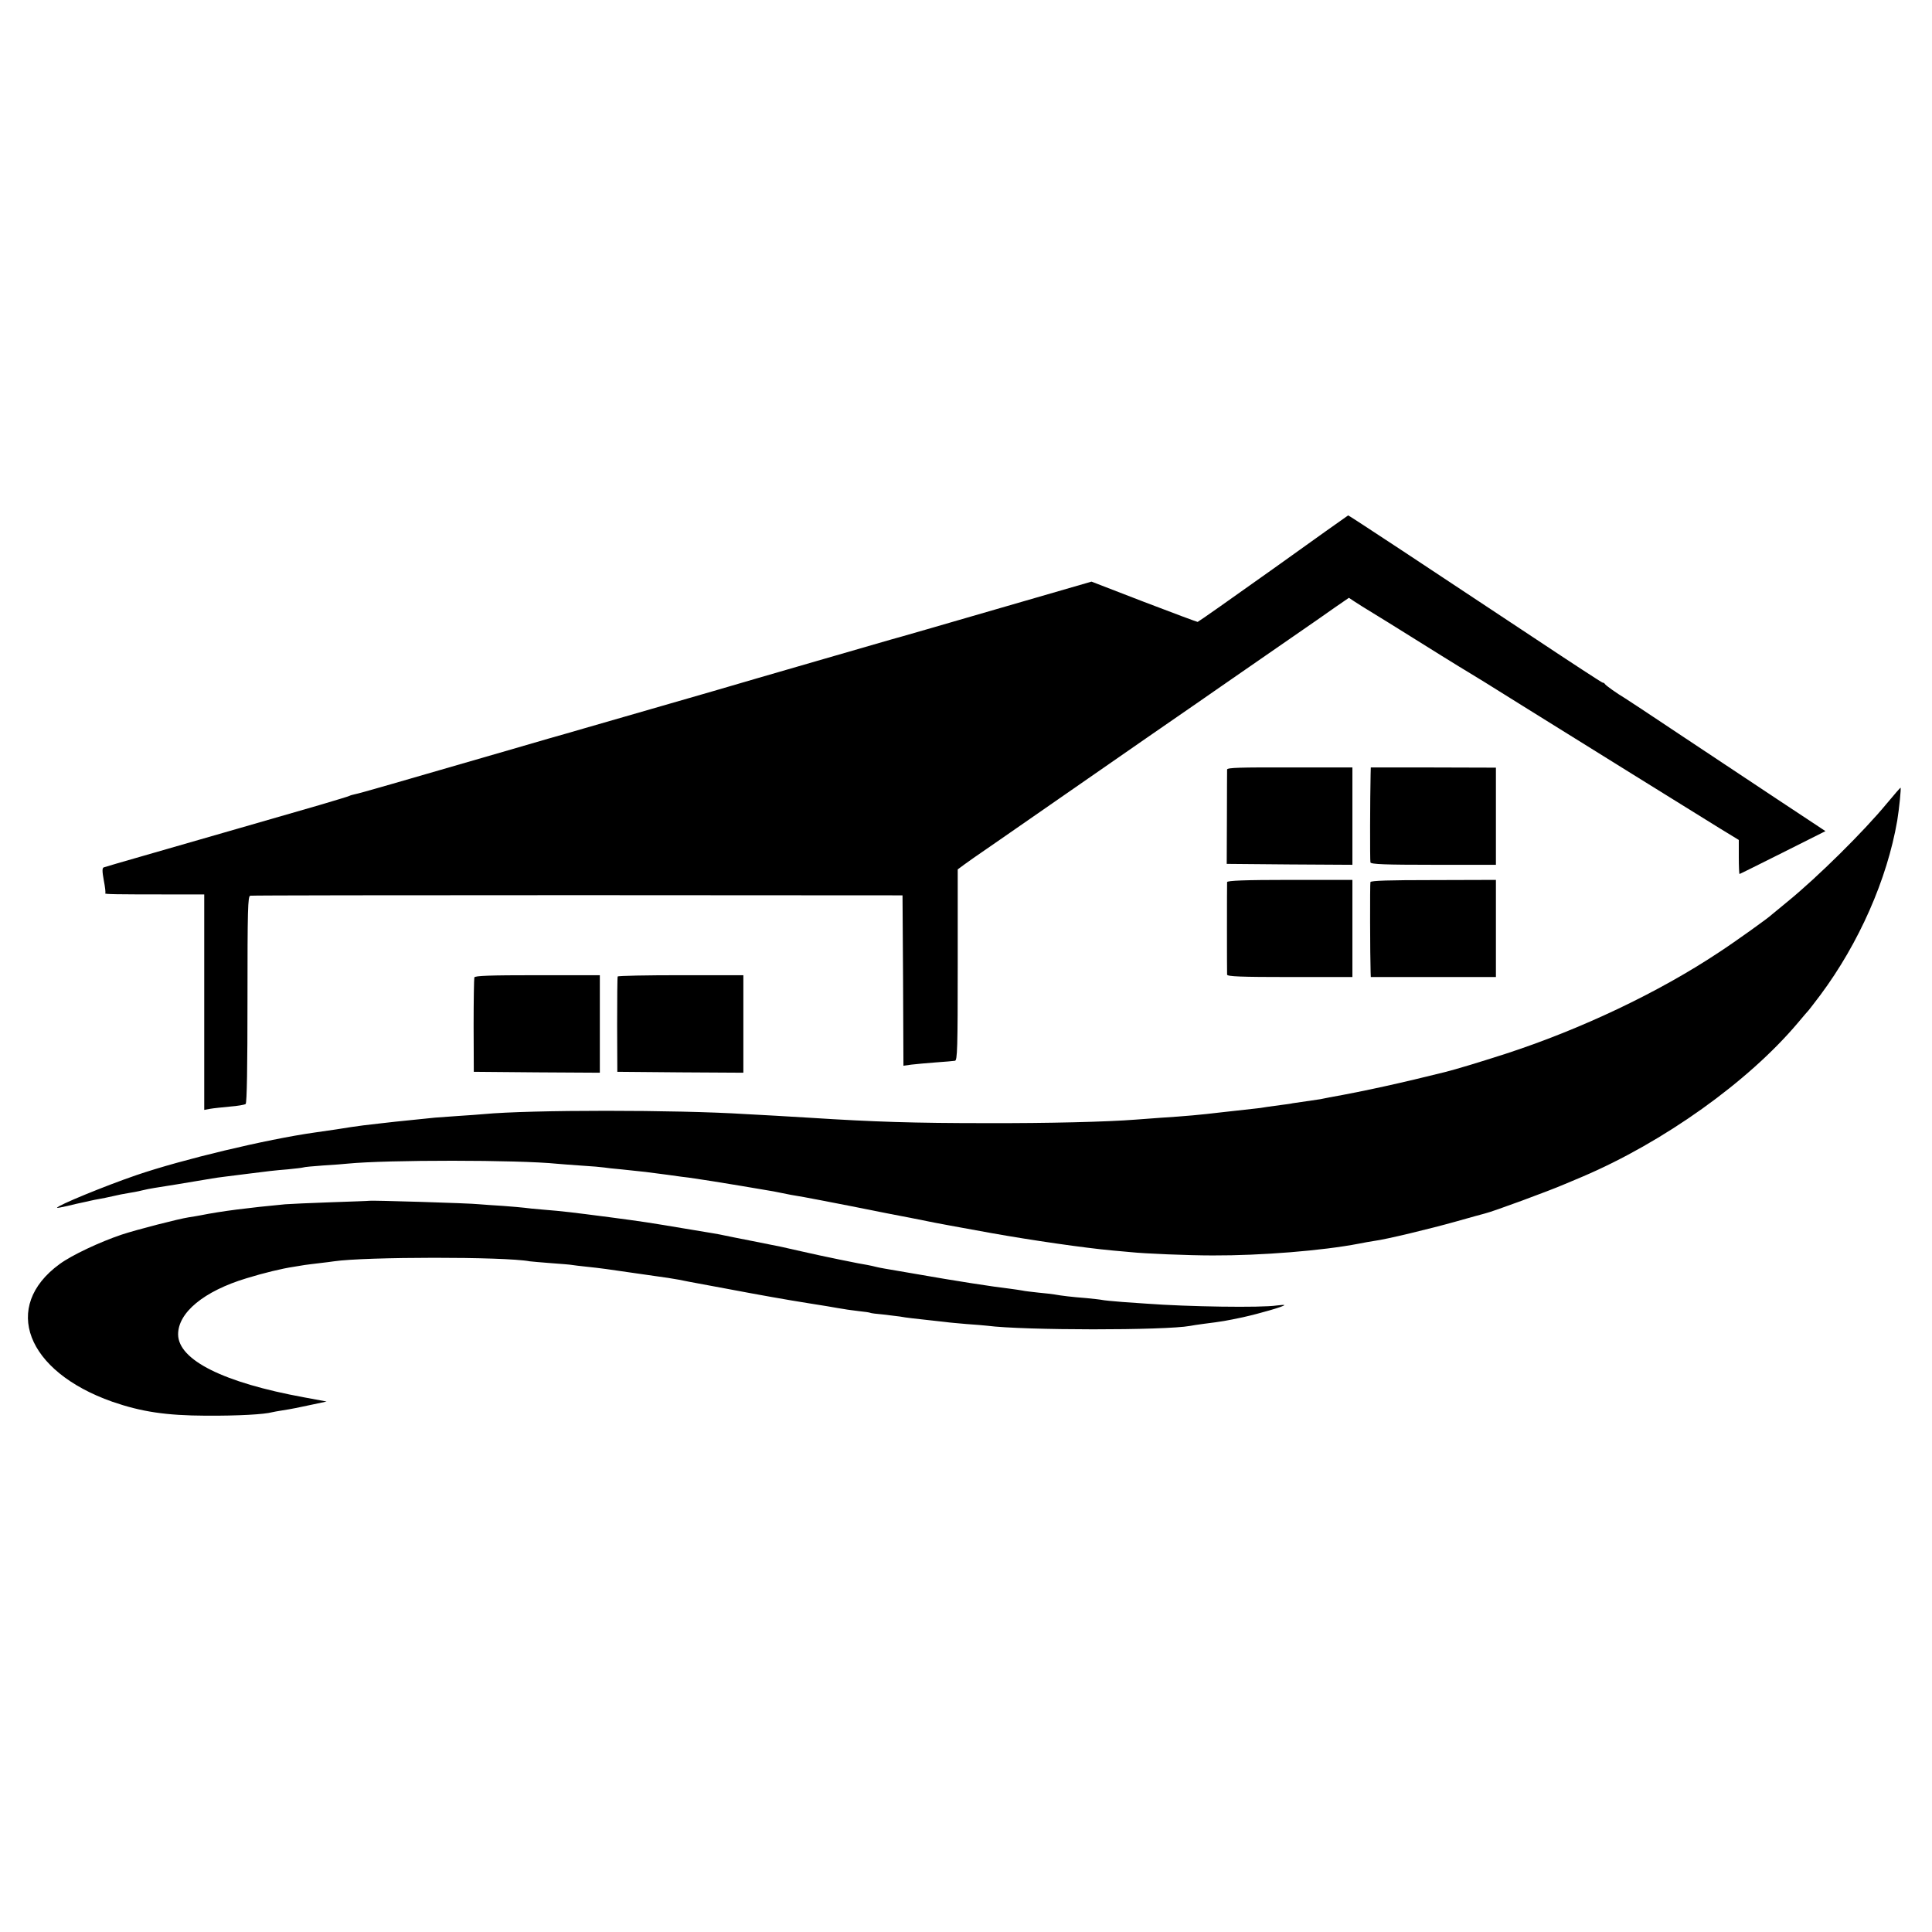 <?xml version="1.0" standalone="no"?>
<!DOCTYPE svg PUBLIC "-//W3C//DTD SVG 20010904//EN"
 "http://www.w3.org/TR/2001/REC-SVG-20010904/DTD/svg10.dtd">
<svg version="1.0" xmlns="http://www.w3.org/2000/svg"
 width="1050pt" height="1050pt" viewBox="0 0 1050 1050"
 preserveAspectRatio="xMidYMid meet">
<g transform="translate(0,1050) scale(0.1,-0.1)"
fill="#000000" stroke="none">
<path d="M6920 7409 c-223 -159 -408 -289 -411 -289 -4 0 -135 49 -292 109
l-285 110 -518 -150 c-286 -83 -541 -157 -569 -164 -27 -8 -214 -62 -415 -120
-201 -58 -448 -130 -550 -160 -102 -29 -320 -92 -485 -140 -165 -48 -307 -88
-315 -91 -8 -2 -145 -41 -305 -88 -638 -185 -821 -238 -844 -242 -14 -3 -28
-7 -31 -9 -4 -3 -79 -25 -166 -51 -195 -56 -678 -196 -954 -275 -113 -32 -210
-61 -216 -63 -9 -3 -9 -21 0 -70 7 -36 11 -68 8 -71 -6 -5 54 -6 356 -6 l182
0 0 -585 0 -586 33 6 c17 3 66 8 107 12 41 3 80 10 85 14 7 6 10 204 10 569 0
491 2 560 15 563 8 2 809 3 1780 3 l1765 -1 3 -463 2 -463 43 6 c23 3 83 8
132 12 50 3 97 8 105 9 13 2 15 67 15 521 l0 519 35 26 c19 14 73 52 120 84
47 32 105 73 130 90 25 17 135 94 245 170 110 76 220 153 245 170 25 17 135
94 245 170 110 76 234 162 275 190 41 29 201 139 355 246 154 107 290 201 302
209 12 8 56 39 97 68 l77 53 27 -18 c15 -10 36 -23 47 -30 21 -12 216 -133
430 -267 71 -44 134 -83 140 -86 6 -3 141 -86 300 -186 331 -206 908 -565
1067 -663 l108 -66 0 -92 c0 -51 2 -93 4 -93 2 0 108 53 236 117 l231 116
-263 174 c-145 96 -386 256 -536 356 -150 100 -281 187 -290 192 -44 26 -107
71 -110 78 -2 4 -7 7 -12 7 -4 0 -171 109 -371 242 -574 381 -1009 668 -1012
667 -1 0 -184 -130 -407 -290z"/>
<path d="M6669 6318 c0 -7 -1 -125 -1 -263 l-1 -250 342 -3 341 -2 0 264 0
265 -340 0 c-268 1 -340 -1 -341 -11z"/>
<path d="M7449 6292 c-3 -122 -4 -469 -1 -479 3 -10 81 -13 343 -13 l339 0 0
264 0 264 -340 1 -340 0 -1 -37z"/>
<path d="M10255 6134 c-124 -151 -378 -402 -540 -534 -44 -36 -82 -67 -85 -70
-14 -15 -198 -147 -290 -207 -327 -217 -748 -417 -1160 -551 -156 -50 -259
-81 -325 -98 -228 -57 -438 -104 -630 -138 -16 -3 -39 -8 -50 -10 -11 -2 -45
-7 -75 -11 -30 -4 -64 -9 -75 -11 -11 -3 -38 -6 -60 -9 -22 -3 -58 -8 -80 -11
-22 -4 -51 -8 -65 -9 -25 -3 -117 -13 -180 -20 -117 -14 -195 -21 -335 -30
-49 -4 -110 -8 -135 -10 -151 -12 -475 -20 -805 -19 -403 0 -615 7 -960 29
-38 2 -122 7 -185 11 -63 3 -137 8 -165 9 -378 24 -1174 24 -1427 0 -23 -2
-86 -7 -138 -10 -52 -4 -108 -8 -125 -9 -121 -12 -176 -18 -215 -22 -25 -3
-61 -7 -80 -9 -58 -6 -144 -17 -160 -20 -34 -6 -115 -18 -200 -30 -262 -37
-722 -147 -970 -232 -169 -58 -430 -165 -430 -177 0 -2 26 3 57 10 32 8 67 16
78 18 11 2 31 7 45 10 14 3 36 8 50 10 14 2 46 9 73 15 26 6 64 14 85 17 20 3
53 9 72 14 19 5 51 11 70 14 29 4 193 31 311 51 15 3 47 7 70 10 24 3 78 10
119 15 118 15 150 19 225 25 39 4 76 8 82 10 7 3 57 7 110 11 54 3 114 8 133
10 214 21 924 21 1140 -1 19 -2 79 -6 133 -10 53 -3 107 -8 120 -10 12 -2 54
-7 92 -10 128 -13 144 -15 255 -30 19 -3 52 -7 72 -10 21 -2 55 -7 75 -10 21
-3 65 -10 98 -15 50 -8 258 -42 330 -55 11 -2 31 -6 45 -9 26 -6 60 -12 120
-22 19 -3 136 -26 260 -50 124 -25 270 -54 325 -64 55 -11 111 -22 125 -25 25
-5 90 -17 305 -56 224 -40 508 -81 660 -95 39 -3 84 -8 100 -9 74 -8 313 -18
445 -18 264 -1 598 26 795 64 28 6 65 12 84 15 63 8 304 66 446 106 77 22 147
41 155 43 43 10 347 122 435 160 17 7 59 25 95 40 441 188 900 515 1170 835
30 36 57 67 60 70 3 3 31 40 63 82 210 282 363 629 418 948 11 66 22 180 18
179 -2 0 -35 -38 -74 -85z"/>
<path d="M6669 5706 c-1 -14 -1 -486 0 -503 1 -10 76 -13 341 -13 l340 0 0
264 0 264 -340 0 c-245 0 -340 -4 -341 -12z"/>
<path d="M7448 5706 c-3 -9 -2 -407 1 -488 l1 -28 340 0 340 0 0 264 0 264
-339 -1 c-241 0 -341 -3 -343 -11z"/>
<path d="M2578 5188 c-2 -7 -4 -125 -4 -263 l1 -250 343 -3 342 -2 0 265 0
265 -339 0 c-262 0 -340 -3 -343 -12z"/>
<path d="M3357 5193 c-2 -5 -3 -123 -3 -263 l1 -255 343 -3 342 -2 0 265 0
265 -339 0 c-187 0 -341 -3 -344 -7z"/>
<path d="M2007 3974 c-1 -1 -94 -4 -207 -8 -113 -4 -225 -9 -250 -11 -201 -19
-345 -37 -460 -60 -13 -3 -42 -7 -65 -11 -53 -8 -283 -67 -364 -94 -119 -40
-272 -112 -337 -160 -317 -231 -182 -583 286 -748 159 -55 292 -75 510 -76
174 -1 317 7 360 19 8 2 31 6 50 9 58 9 91 16 170 33 l75 16 -124 23 c-436 80
-681 202 -683 341 -1 119 140 236 372 306 94 29 194 53 255 62 22 4 50 8 61
10 12 2 48 6 80 10 33 4 68 8 79 10 168 25 928 26 1064 0 9 -1 61 -6 116 -10
55 -4 106 -8 115 -10 8 -1 42 -6 75 -9 85 -9 113 -13 270 -36 77 -11 156 -22
175 -25 20 -3 47 -8 60 -10 14 -3 39 -8 55 -11 17 -3 113 -21 215 -40 158 -30
315 -58 435 -77 17 -3 62 -10 100 -16 39 -7 81 -14 95 -16 14 -3 50 -7 80 -11
30 -3 57 -7 60 -9 3 -2 34 -6 70 -9 36 -4 76 -9 90 -11 14 -3 45 -7 70 -10 62
-7 138 -15 180 -20 19 -3 71 -7 114 -11 44 -3 93 -7 110 -9 200 -26 968 -26
1104 -1 9 2 42 7 72 11 104 13 125 17 215 36 94 21 225 59 225 66 0 2 -18 1
-41 -2 -85 -13 -484 -7 -709 10 -19 1 -78 5 -130 9 -52 4 -102 9 -110 11 -8 2
-46 6 -85 10 -78 6 -137 13 -175 20 -14 2 -53 7 -88 10 -35 4 -73 8 -85 11
-12 2 -42 7 -67 10 -89 10 -307 44 -505 79 -77 13 -156 27 -175 30 -19 3 -42
8 -50 10 -8 2 -28 7 -45 10 -34 6 -69 12 -105 20 -14 3 -34 7 -45 9 -45 9
-181 38 -200 43 -18 4 -52 12 -120 27 -11 2 -81 16 -155 31 -74 15 -144 28
-155 31 -31 7 -58 11 -220 38 -198 33 -216 36 -405 61 -201 26 -248 32 -360
41 -41 3 -86 8 -100 10 -14 2 -65 6 -115 10 -49 3 -108 7 -130 9 -51 6 -594
22 -598 19z"/>
</g>
</svg>
